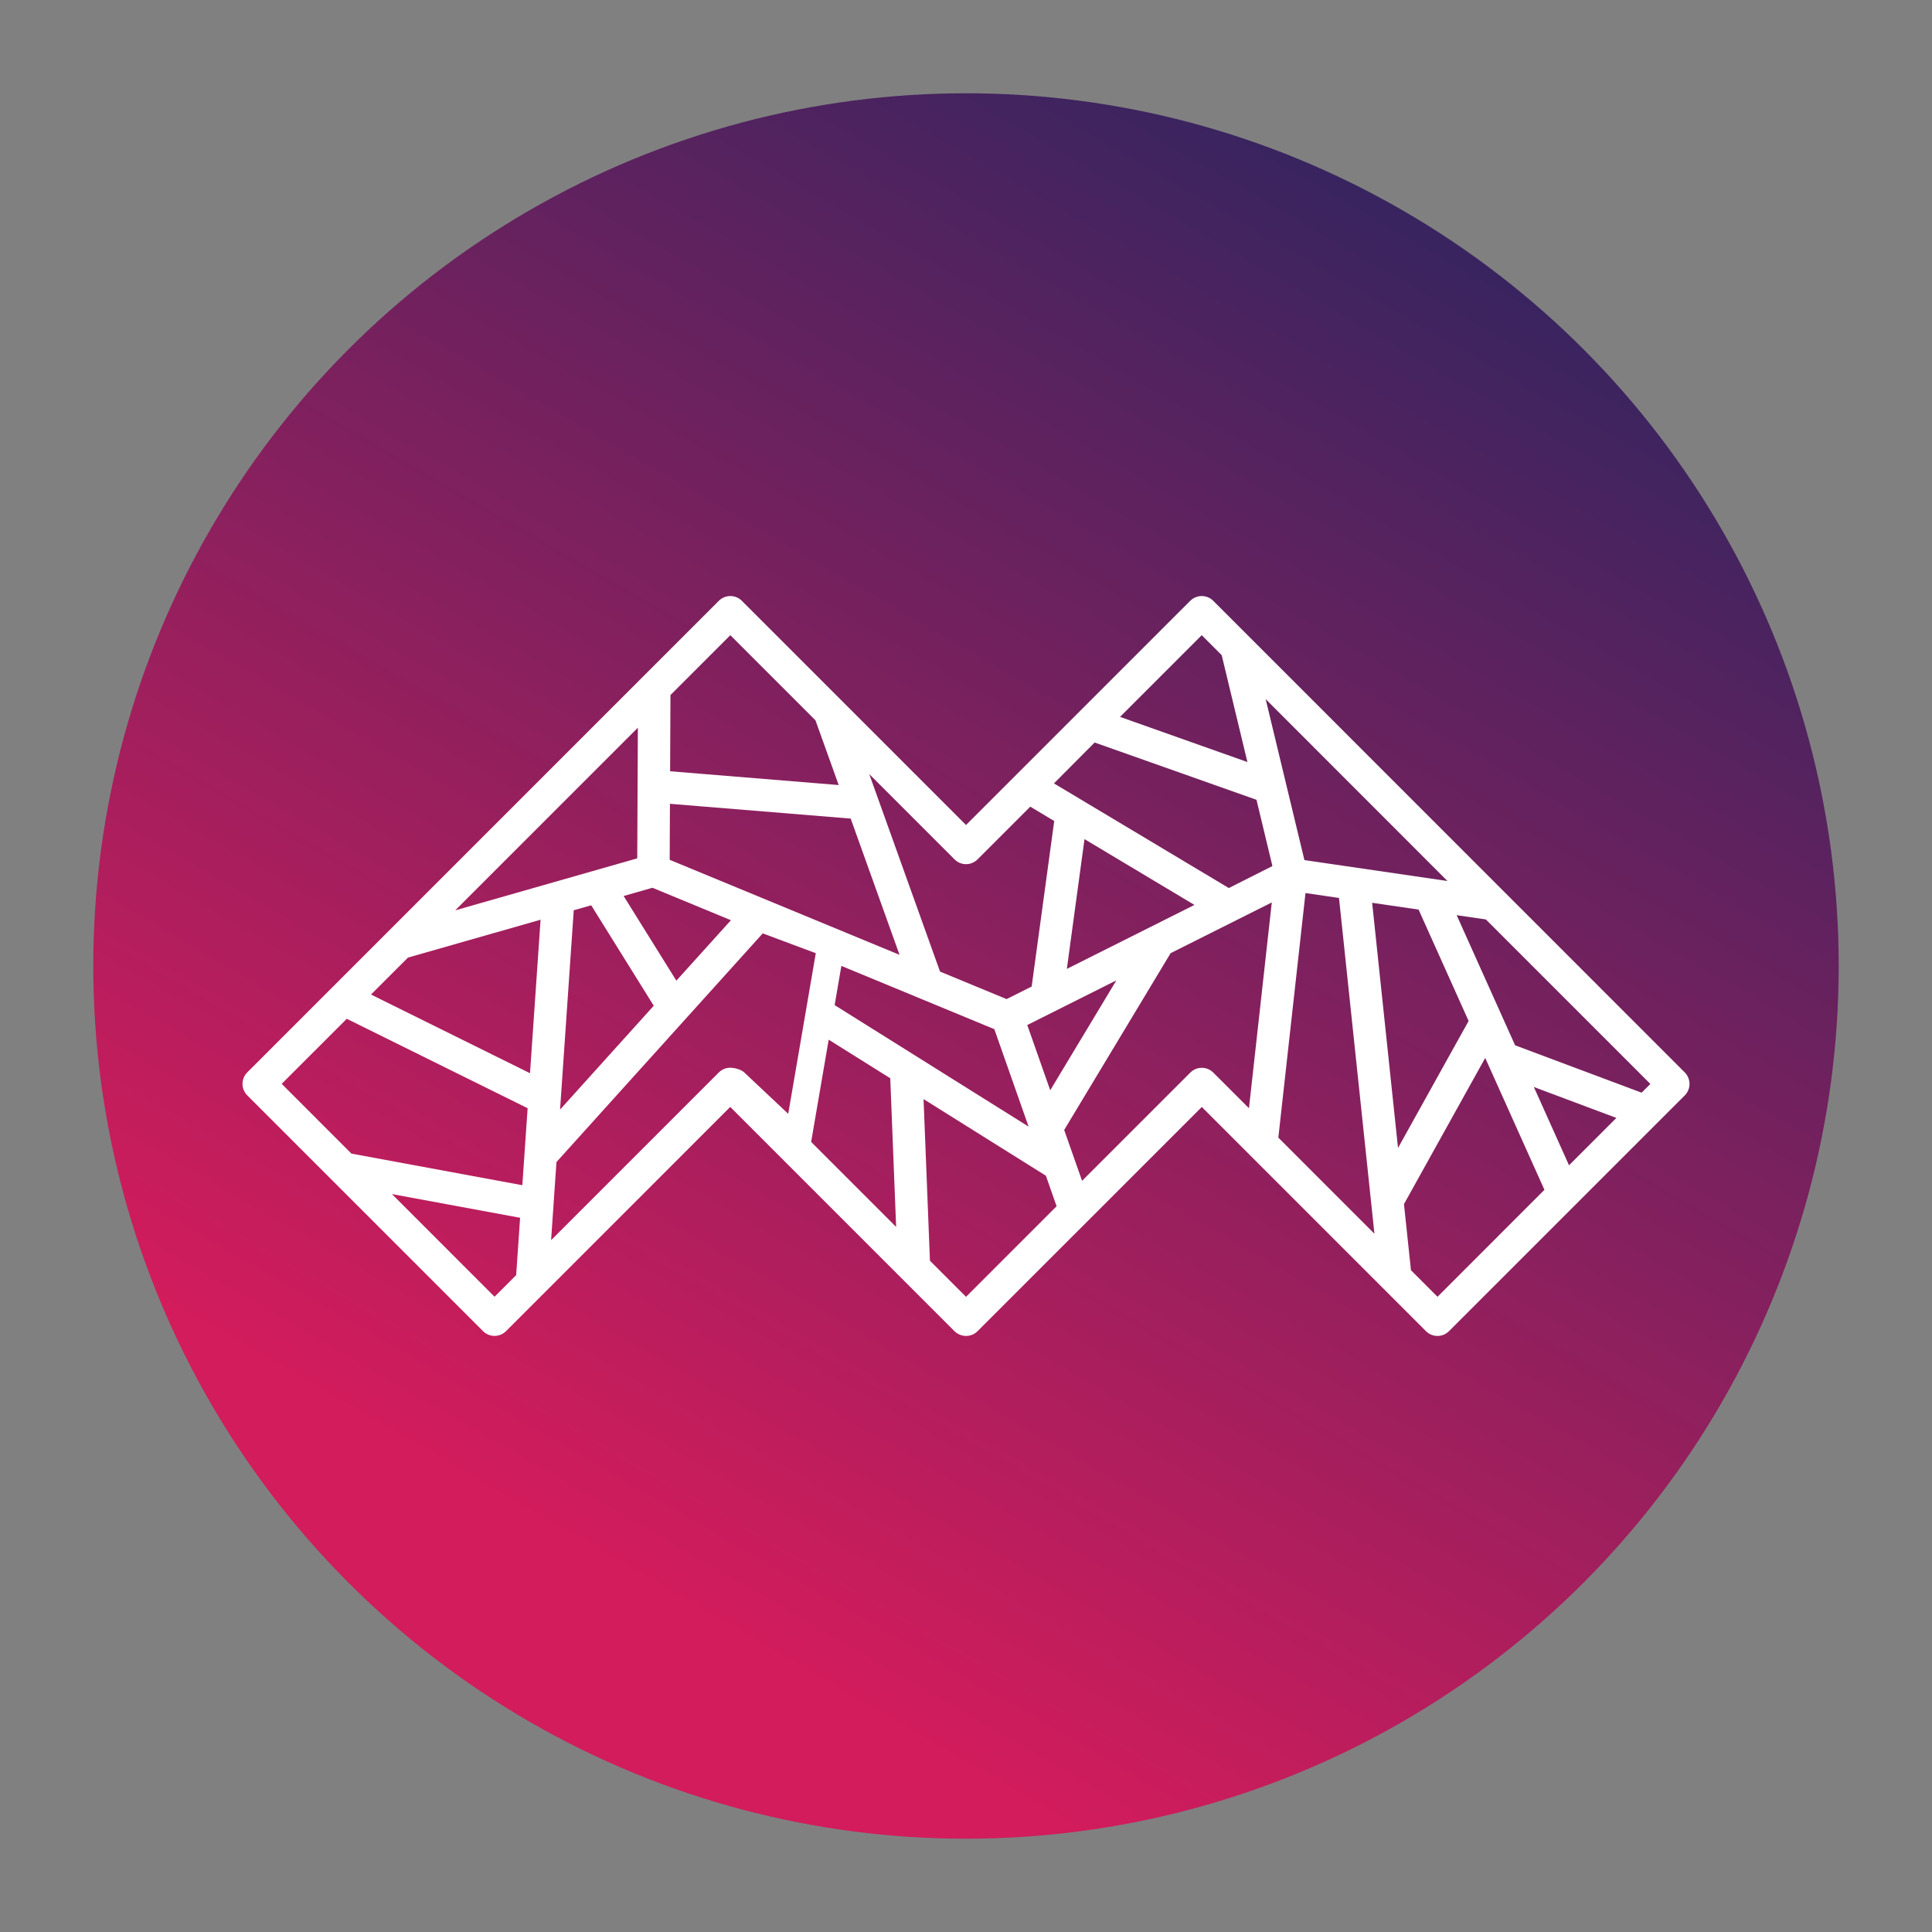 <svg width="600" height="600" xmlns="http://www.w3.org/2000/svg">
    <rect width="100%" height="100%" fill="#808080" stroke="none"/>
    <defs>
        <linearGradient y2="0.933" x2="0.434" y1="0.067" x1="0.935" id="SVGID_1_">
            <stop stop-color="#282560" offset="0"/>
            <stop stop-color="#51235F" offset="0.233"/>
            <stop stop-color="#D21C5C" offset="0.989"/>
        </linearGradient>
    </defs>
    <g>
        <rect fill="none" height="402" width="582" y="-1" x="-1"/>
    </g>
    <g>
        <circle fill="url(#SVGID_1_)" r="271.029" cy="300" cx="300"/>
        <path fill="#FFFFFF"
              d="m523.225,333.055l-146.45,-146.48c-1.97,-1.964 -5.178,-1.952 -7.142,0.015l-69.624,69.624l-69.63,-69.639c-1.975,-1.964 -5.179,-1.952 -7.142,0.015l-146.45,146.453c-0.946,0.943 -1.479,2.227 -1.479,3.556c0,1.338 0.533,2.622 1.479,3.571l73.228,73.231c1.969,1.967 5.166,1.967 7.13,0l69.636,-69.639l69.63,69.639c0.431,0.422 0.928,0.763 1.461,1.003c1.874,0.889 4.173,0.563 5.717,-0.988l69.642,-69.636l69.63,69.636c0.988,0.988 2.275,1.476 3.568,1.476c1.287,0 2.574,-0.488 3.562,-1.476l73.234,-73.234c0.94,-0.943 1.467,-2.218 1.467,-3.556c-0.001,-1.338 -0.527,-2.622 -1.467,-3.571zm-13.416,6.286l-39.278,-14.709l-18.151,-40.415l9.07,1.323l51.083,51.087l-2.724,2.714zm-22.54,22.548l-10.919,-24.314l25.629,9.602l-14.71,14.712zm-289.367,-95.318l-56.537,16.149l56.729,-56.732l-0.192,40.583zm-71.211,30.819l41.188,-11.763l-3.281,47.671l-49.384,-24.434l11.477,-11.474zm51.491,-14.703l5.418,-1.545l19.426,31.199l-29.095,32.256l4.251,-61.91zm31.867,21.869l-16.373,-26.29l8.944,-2.562l24.377,10.078l-16.948,18.774zm-2.072,-37.536l0.078,-17.394l56.136,4.595l15.17,42.313l-71.384,-29.514zm49.378,55.863l19.121,11.976l1.826,46.171l-26.395,-26.398l5.448,-31.749zm1.849,-10.736l2.089,-12.177l47.504,19.645l10.644,30.265l-60.237,-37.733zm59.824,6.184l27.676,-13.874l-20.546,34.135l-7.13,-20.261zm12.291,-17.43l5.484,-40.302l34.142,20.435l-39.626,19.867zm50.299,-25.109l-54.304,-32.501l12.632,-12.699l50.269,17.791l4.945,20.583l-13.542,6.826zm23.815,1.552l10.405,1.524l11.003,104.283l-29.843,-29.849l8.435,-75.958zm20.701,3.029l14.416,2.104l15.541,34.596l-21.923,39.44l-8.034,-76.14zm23.384,-6.768l-44.42,-6.498l-12.033,-49.985l56.453,56.483zm-76.311,-76.344l6.226,6.232c0.012,0.066 0.012,0.135 0.03,0.2l7.932,32.968l-39.56,-14.024l25.372,-25.376zm-69.63,69.636l16.385,-16.382l7.435,4.454l-7.004,51.407l-7.788,3.906l-20.672,-8.546l-21.983,-61.336l26.497,26.497c1.975,1.973 5.154,1.973 7.13,0zm-76.766,-69.636l26.443,26.446l7.208,20.097l-52.353,-4.28l0.108,-23.668l18.594,-18.595zm-119.121,119.13l56.172,27.778l-1.646,23.91l-53.077,-9.815l-21.659,-21.666l20.21,-20.207zm45.893,86.318l-31.867,-31.876l39.805,7.358l-1.221,17.798l-6.717,6.72zm73.198,-71.112c-1.341,0 -2.622,0.536 -3.556,1.473l-52.077,52.074l1.664,-24.261l64.062,-71.01l16.475,6.151l-8.561,49.883l-13.644,-12.838c-0.938,-0.936 -3.028,-1.472 -4.363,-1.472zm73.228,71.145l-11.207,-11.207l-1.987,-50.2l37.991,23.796l3.329,9.483l-28.126,28.128zm69.654,-69.645l-33.62,33.612l-5.556,-15.787l33.058,-54.909l31.418,-15.754l-7.088,63.91l-11.087,-11.072c-1.965,-1.973 -5.155,-1.973 -7.125,0zm76.766,69.633l-8.243,-8.253l-2.173,-20.528l25.233,-45.399l18.391,40.96l-33.208,33.22z"/>
    </g>
</svg>
